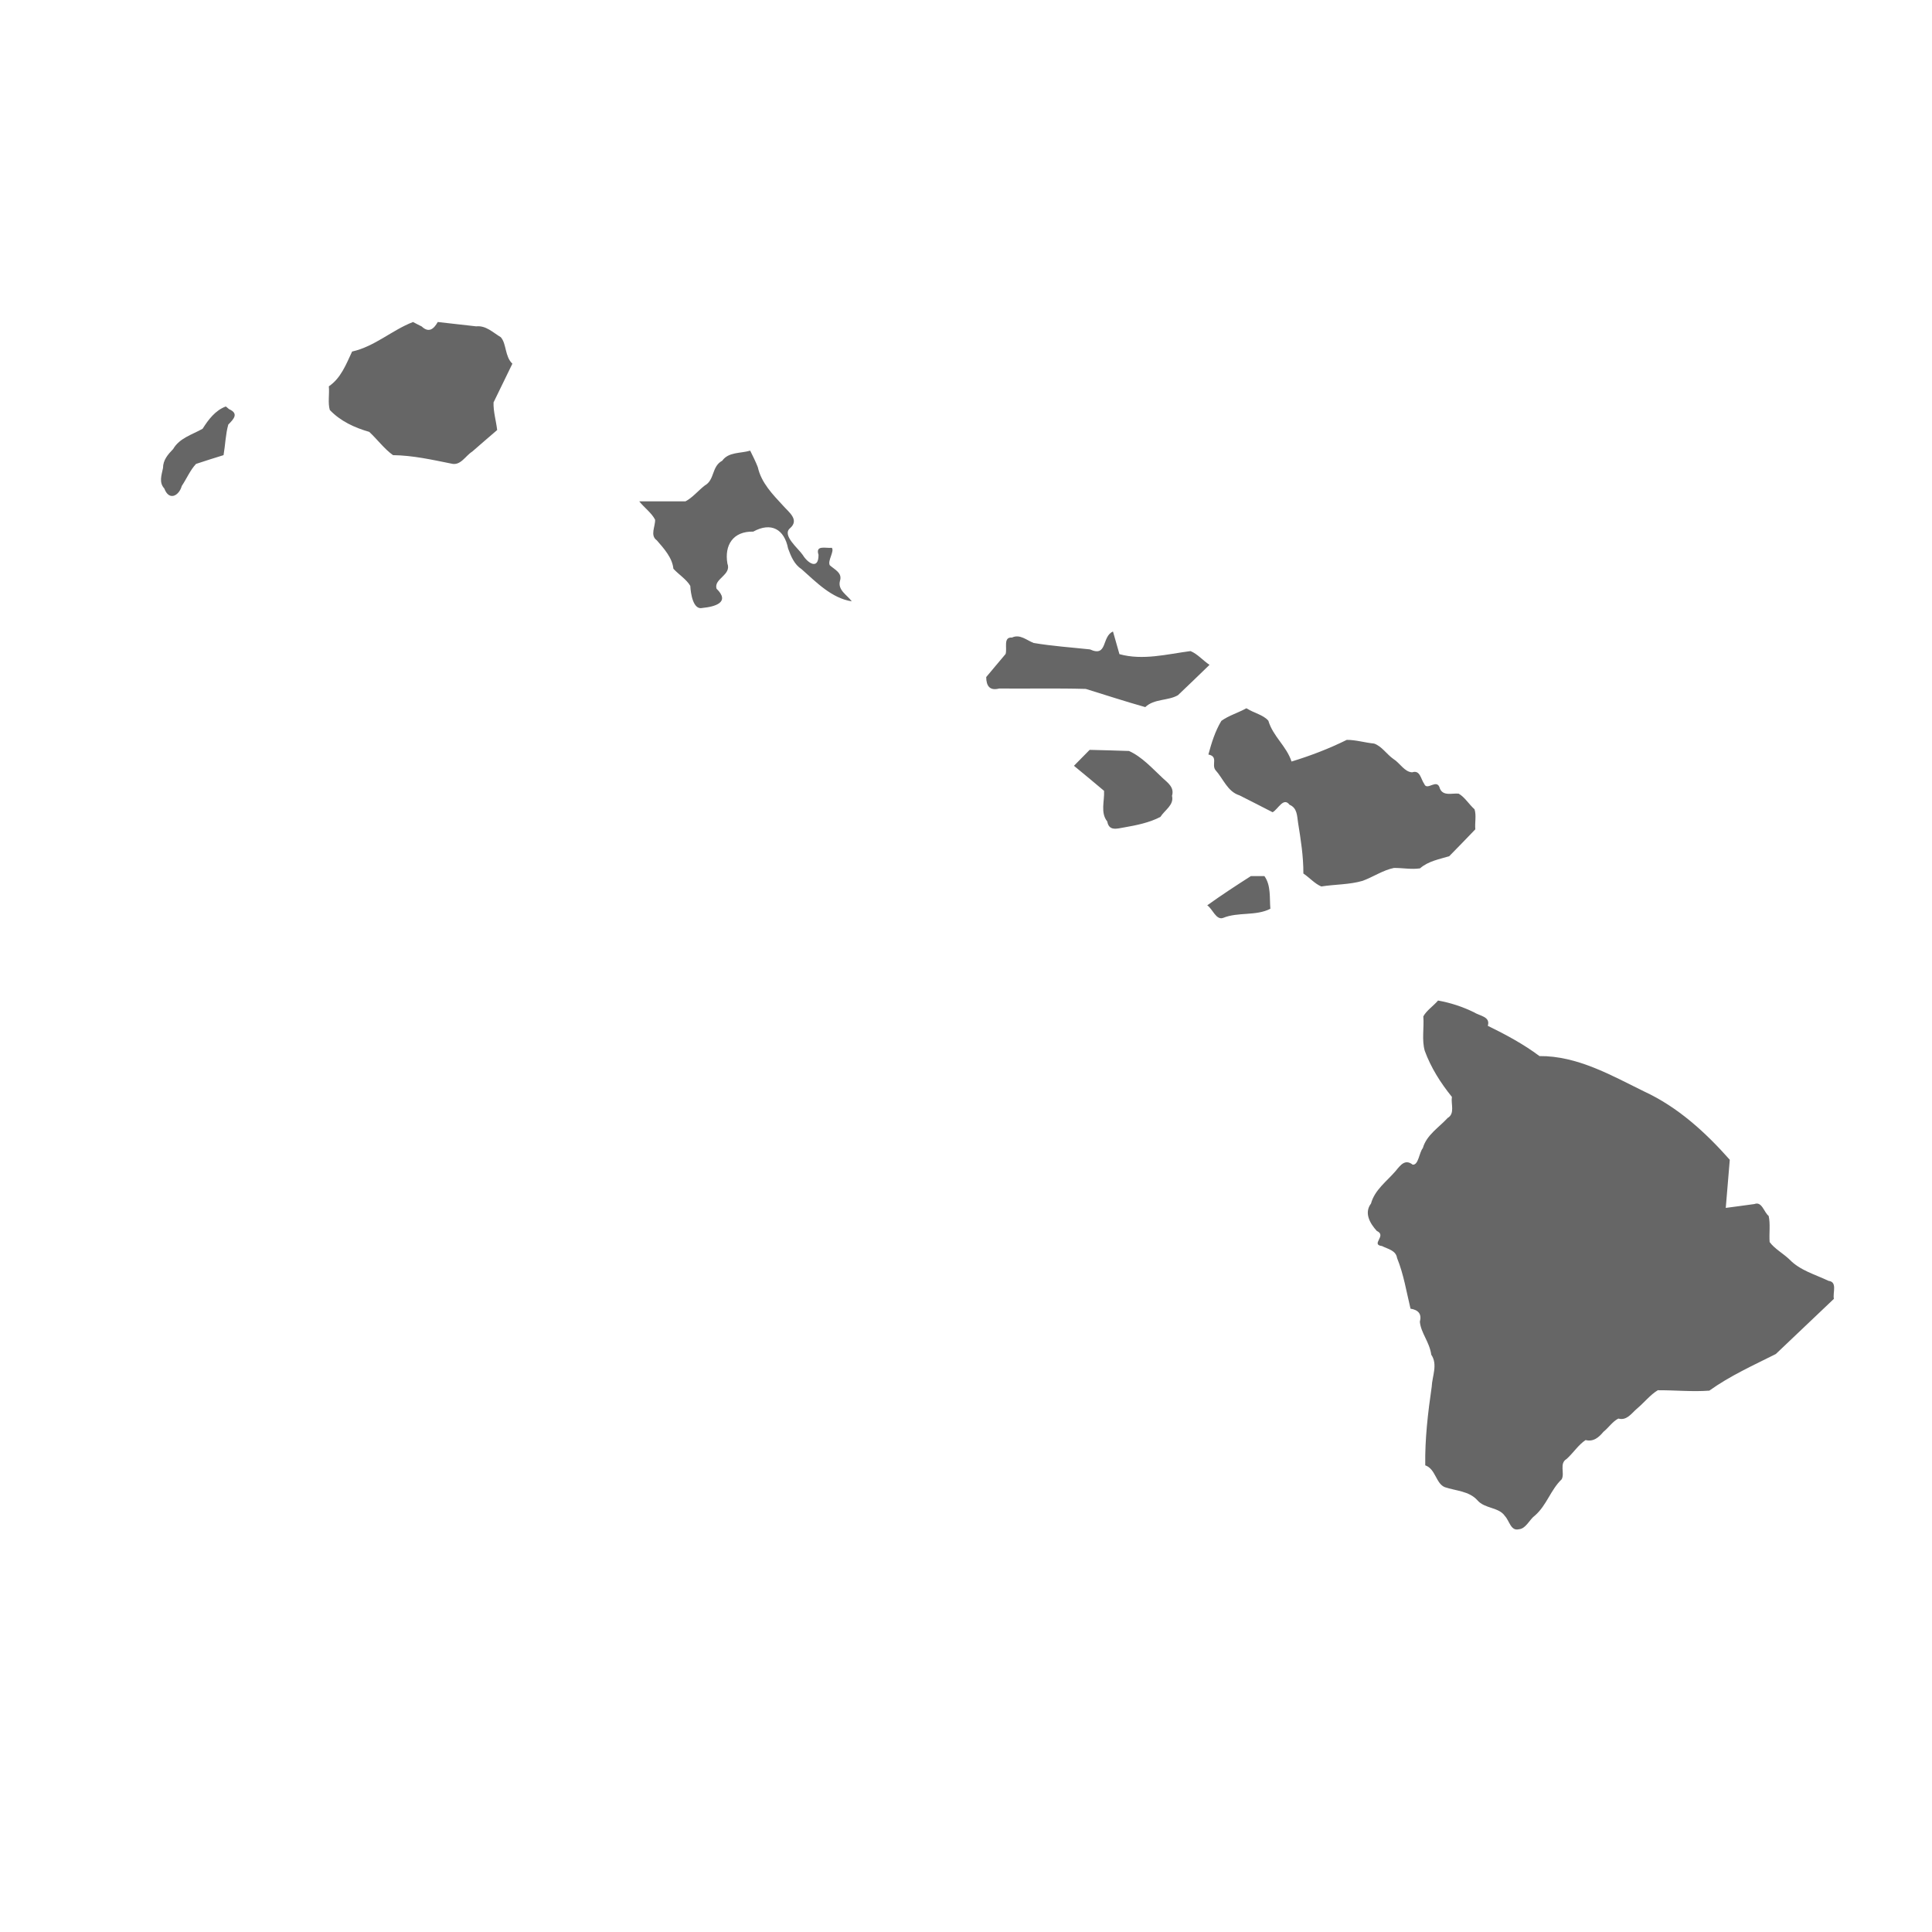 <svg xmlns='http://www.w3.org/2000/svg' width='24' height='24' viewBox='0 0 24 24'><path fill='#666' d='M5.131 4C4.869 4.101 4.654 4.305 4.374 4.367C4.3 4.524 4.235 4.698 4.085 4.799C4.094 4.895 4.071 5.005 4.097 5.093C4.229 5.232 4.405 5.313 4.587 5.365C4.687 5.458 4.774 5.577 4.882 5.654C5.128 5.657 5.367 5.711 5.606 5.759C5.721 5.79 5.781 5.663 5.866 5.61C5.968 5.52 6.072 5.432 6.176 5.342C6.163 5.229 6.127 5.111 6.131 4.999C6.209 4.838 6.287 4.678 6.365 4.518C6.27 4.428 6.293 4.269 6.221 4.189C6.124 4.131 6.037 4.041 5.916 4.054C5.757 4.036 5.597 4.018 5.438 4C5.387 4.09 5.326 4.138 5.238 4.055C5.202 4.038 5.166 4.019 5.131 4ZM2.805 5.049C2.673 5.099 2.588 5.214 2.517 5.326C2.387 5.4 2.23 5.441 2.151 5.578C2.086 5.645 2.025 5.715 2.025 5.814C2.007 5.902 1.972 5.993 2.041 6.068C2.101 6.229 2.225 6.157 2.258 6.037C2.318 5.947 2.364 5.838 2.435 5.763C2.549 5.725 2.663 5.689 2.777 5.654C2.799 5.528 2.802 5.394 2.836 5.274C2.907 5.203 2.967 5.136 2.846 5.083C2.832 5.071 2.819 5.06 2.805 5.049ZM9.319 5.598C9.2 5.634 9.051 5.612 8.972 5.723C8.837 5.796 8.881 5.961 8.755 6.031C8.675 6.093 8.603 6.182 8.515 6.228C8.325 6.228 8.133 6.228 7.941 6.228C8.002 6.305 8.096 6.373 8.138 6.456C8.141 6.542 8.072 6.65 8.159 6.712C8.249 6.815 8.352 6.93 8.365 7.065C8.432 7.138 8.528 7.197 8.575 7.278C8.58 7.372 8.61 7.582 8.727 7.552C8.879 7.537 9.077 7.484 8.901 7.313C8.864 7.188 9.091 7.144 9.036 7C8.997 6.772 9.106 6.598 9.357 6.604C9.579 6.482 9.743 6.573 9.79 6.814C9.827 6.913 9.866 7.011 9.958 7.071C10.142 7.234 10.331 7.431 10.581 7.47C10.523 7.39 10.405 7.332 10.434 7.217C10.467 7.117 10.37 7.077 10.308 7.022C10.277 6.967 10.369 6.846 10.333 6.805C10.256 6.813 10.127 6.767 10.168 6.892C10.169 7.085 10.033 6.995 9.973 6.895C9.917 6.812 9.709 6.648 9.815 6.561C9.934 6.456 9.797 6.361 9.729 6.283C9.598 6.141 9.457 5.998 9.414 5.804C9.387 5.733 9.352 5.666 9.319 5.598ZM13.826 7.845C13.683 7.905 13.762 8.169 13.54 8.067C13.307 8.042 13.07 8.026 12.84 7.987C12.752 7.953 12.67 7.873 12.571 7.92C12.459 7.911 12.514 8.052 12.492 8.124C12.412 8.22 12.33 8.315 12.251 8.411C12.252 8.523 12.296 8.583 12.412 8.553C12.771 8.556 13.13 8.548 13.488 8.558C13.734 8.634 13.979 8.714 14.227 8.784C14.337 8.678 14.512 8.707 14.633 8.636C14.765 8.51 14.895 8.386 15.025 8.259C14.945 8.206 14.874 8.122 14.789 8.088C14.498 8.126 14.197 8.207 13.906 8.126C13.879 8.033 13.852 7.939 13.826 7.845ZM15.48 8.8C15.38 8.855 15.261 8.89 15.172 8.955C15.095 9.083 15.05 9.228 15.011 9.373C15.137 9.398 15.048 9.497 15.098 9.565C15.196 9.673 15.248 9.834 15.397 9.88C15.535 9.95 15.672 10.019 15.809 10.09C15.879 10.05 15.944 9.898 16.019 9.997C16.115 10.037 16.112 10.133 16.125 10.22C16.159 10.43 16.192 10.639 16.191 10.851C16.266 10.901 16.333 10.979 16.414 11.012C16.585 10.985 16.764 10.99 16.927 10.942C17.058 10.894 17.181 10.809 17.316 10.782C17.423 10.781 17.537 10.803 17.64 10.787C17.743 10.696 17.887 10.672 18.003 10.636C18.112 10.525 18.22 10.414 18.327 10.302C18.319 10.222 18.342 10.128 18.317 10.053C18.249 9.993 18.195 9.901 18.12 9.859C18.037 9.851 17.928 9.893 17.887 9.796C17.853 9.66 17.728 9.831 17.693 9.739C17.649 9.678 17.642 9.561 17.542 9.594C17.446 9.589 17.39 9.478 17.309 9.428C17.226 9.37 17.165 9.27 17.07 9.237C16.958 9.226 16.84 9.19 16.73 9.191C16.51 9.3 16.28 9.388 16.044 9.46C15.98 9.266 15.814 9.149 15.756 8.953C15.694 8.88 15.576 8.857 15.494 8.804L15.481 8.798H15.479L15.48 8.8ZM13.536 9.315C13.472 9.381 13.406 9.447 13.341 9.513C13.466 9.615 13.59 9.719 13.715 9.824C13.722 9.952 13.667 10.096 13.755 10.205C13.776 10.327 13.875 10.294 13.967 10.278C14.118 10.252 14.279 10.219 14.415 10.148C14.469 10.062 14.587 10 14.559 9.886C14.59 9.783 14.512 9.728 14.444 9.666C14.314 9.545 14.187 9.402 14.025 9.329C13.862 9.323 13.699 9.319 13.536 9.315ZM15.539 10.883C15.356 11 15.174 11.119 14.997 11.246C15.064 11.292 15.106 11.432 15.193 11.403C15.38 11.326 15.6 11.382 15.781 11.289C15.769 11.154 15.791 11.001 15.707 10.883C15.651 10.883 15.595 10.883 15.539 10.883ZM17.864 12.429C17.807 12.496 17.722 12.551 17.681 12.626C17.692 12.768 17.66 12.918 17.699 13.054C17.776 13.264 17.896 13.453 18.036 13.626C18.022 13.716 18.077 13.833 17.983 13.888C17.873 14.008 17.721 14.099 17.675 14.262C17.628 14.319 17.622 14.474 17.549 14.468C17.454 14.393 17.397 14.474 17.336 14.548C17.226 14.676 17.077 14.781 17.031 14.951C16.943 15.067 17.017 15.197 17.104 15.292C17.233 15.349 17.021 15.46 17.168 15.479C17.241 15.517 17.34 15.531 17.355 15.628C17.437 15.829 17.471 16.046 17.522 16.257C17.618 16.272 17.664 16.321 17.638 16.42C17.652 16.561 17.757 16.668 17.78 16.829C17.863 16.951 17.791 17.094 17.785 17.228C17.738 17.551 17.7 17.876 17.705 18.203C17.834 18.247 17.837 18.43 17.948 18.474C18.086 18.521 18.249 18.521 18.353 18.637C18.443 18.743 18.62 18.721 18.694 18.832C18.751 18.891 18.767 19.023 18.868 18.997C18.957 18.99 18.999 18.876 19.068 18.826C19.213 18.7 19.262 18.508 19.4 18.376C19.441 18.299 19.366 18.179 19.462 18.123C19.543 18.05 19.609 17.946 19.697 17.889C19.794 17.913 19.859 17.858 19.919 17.786C19.982 17.736 20.034 17.656 20.104 17.622C20.207 17.65 20.264 17.561 20.332 17.501C20.422 17.427 20.5 17.326 20.594 17.27C20.807 17.269 21.026 17.291 21.234 17.275C21.49 17.091 21.78 16.961 22.06 16.82C22.299 16.592 22.54 16.363 22.781 16.135C22.765 16.055 22.828 15.925 22.714 15.911C22.547 15.831 22.361 15.782 22.23 15.646C22.152 15.571 22.043 15.512 21.983 15.429C21.975 15.322 21.994 15.206 21.971 15.105C21.911 15.057 21.888 14.921 21.794 14.957C21.675 14.974 21.557 14.989 21.438 15.005C21.455 14.805 21.471 14.606 21.488 14.407C21.185 14.065 20.842 13.752 20.425 13.559C20.016 13.358 19.593 13.115 19.124 13.119C18.925 12.97 18.705 12.852 18.482 12.743C18.518 12.628 18.381 12.621 18.31 12.575C18.167 12.505 18.019 12.457 17.864 12.429Z'></path></svg>